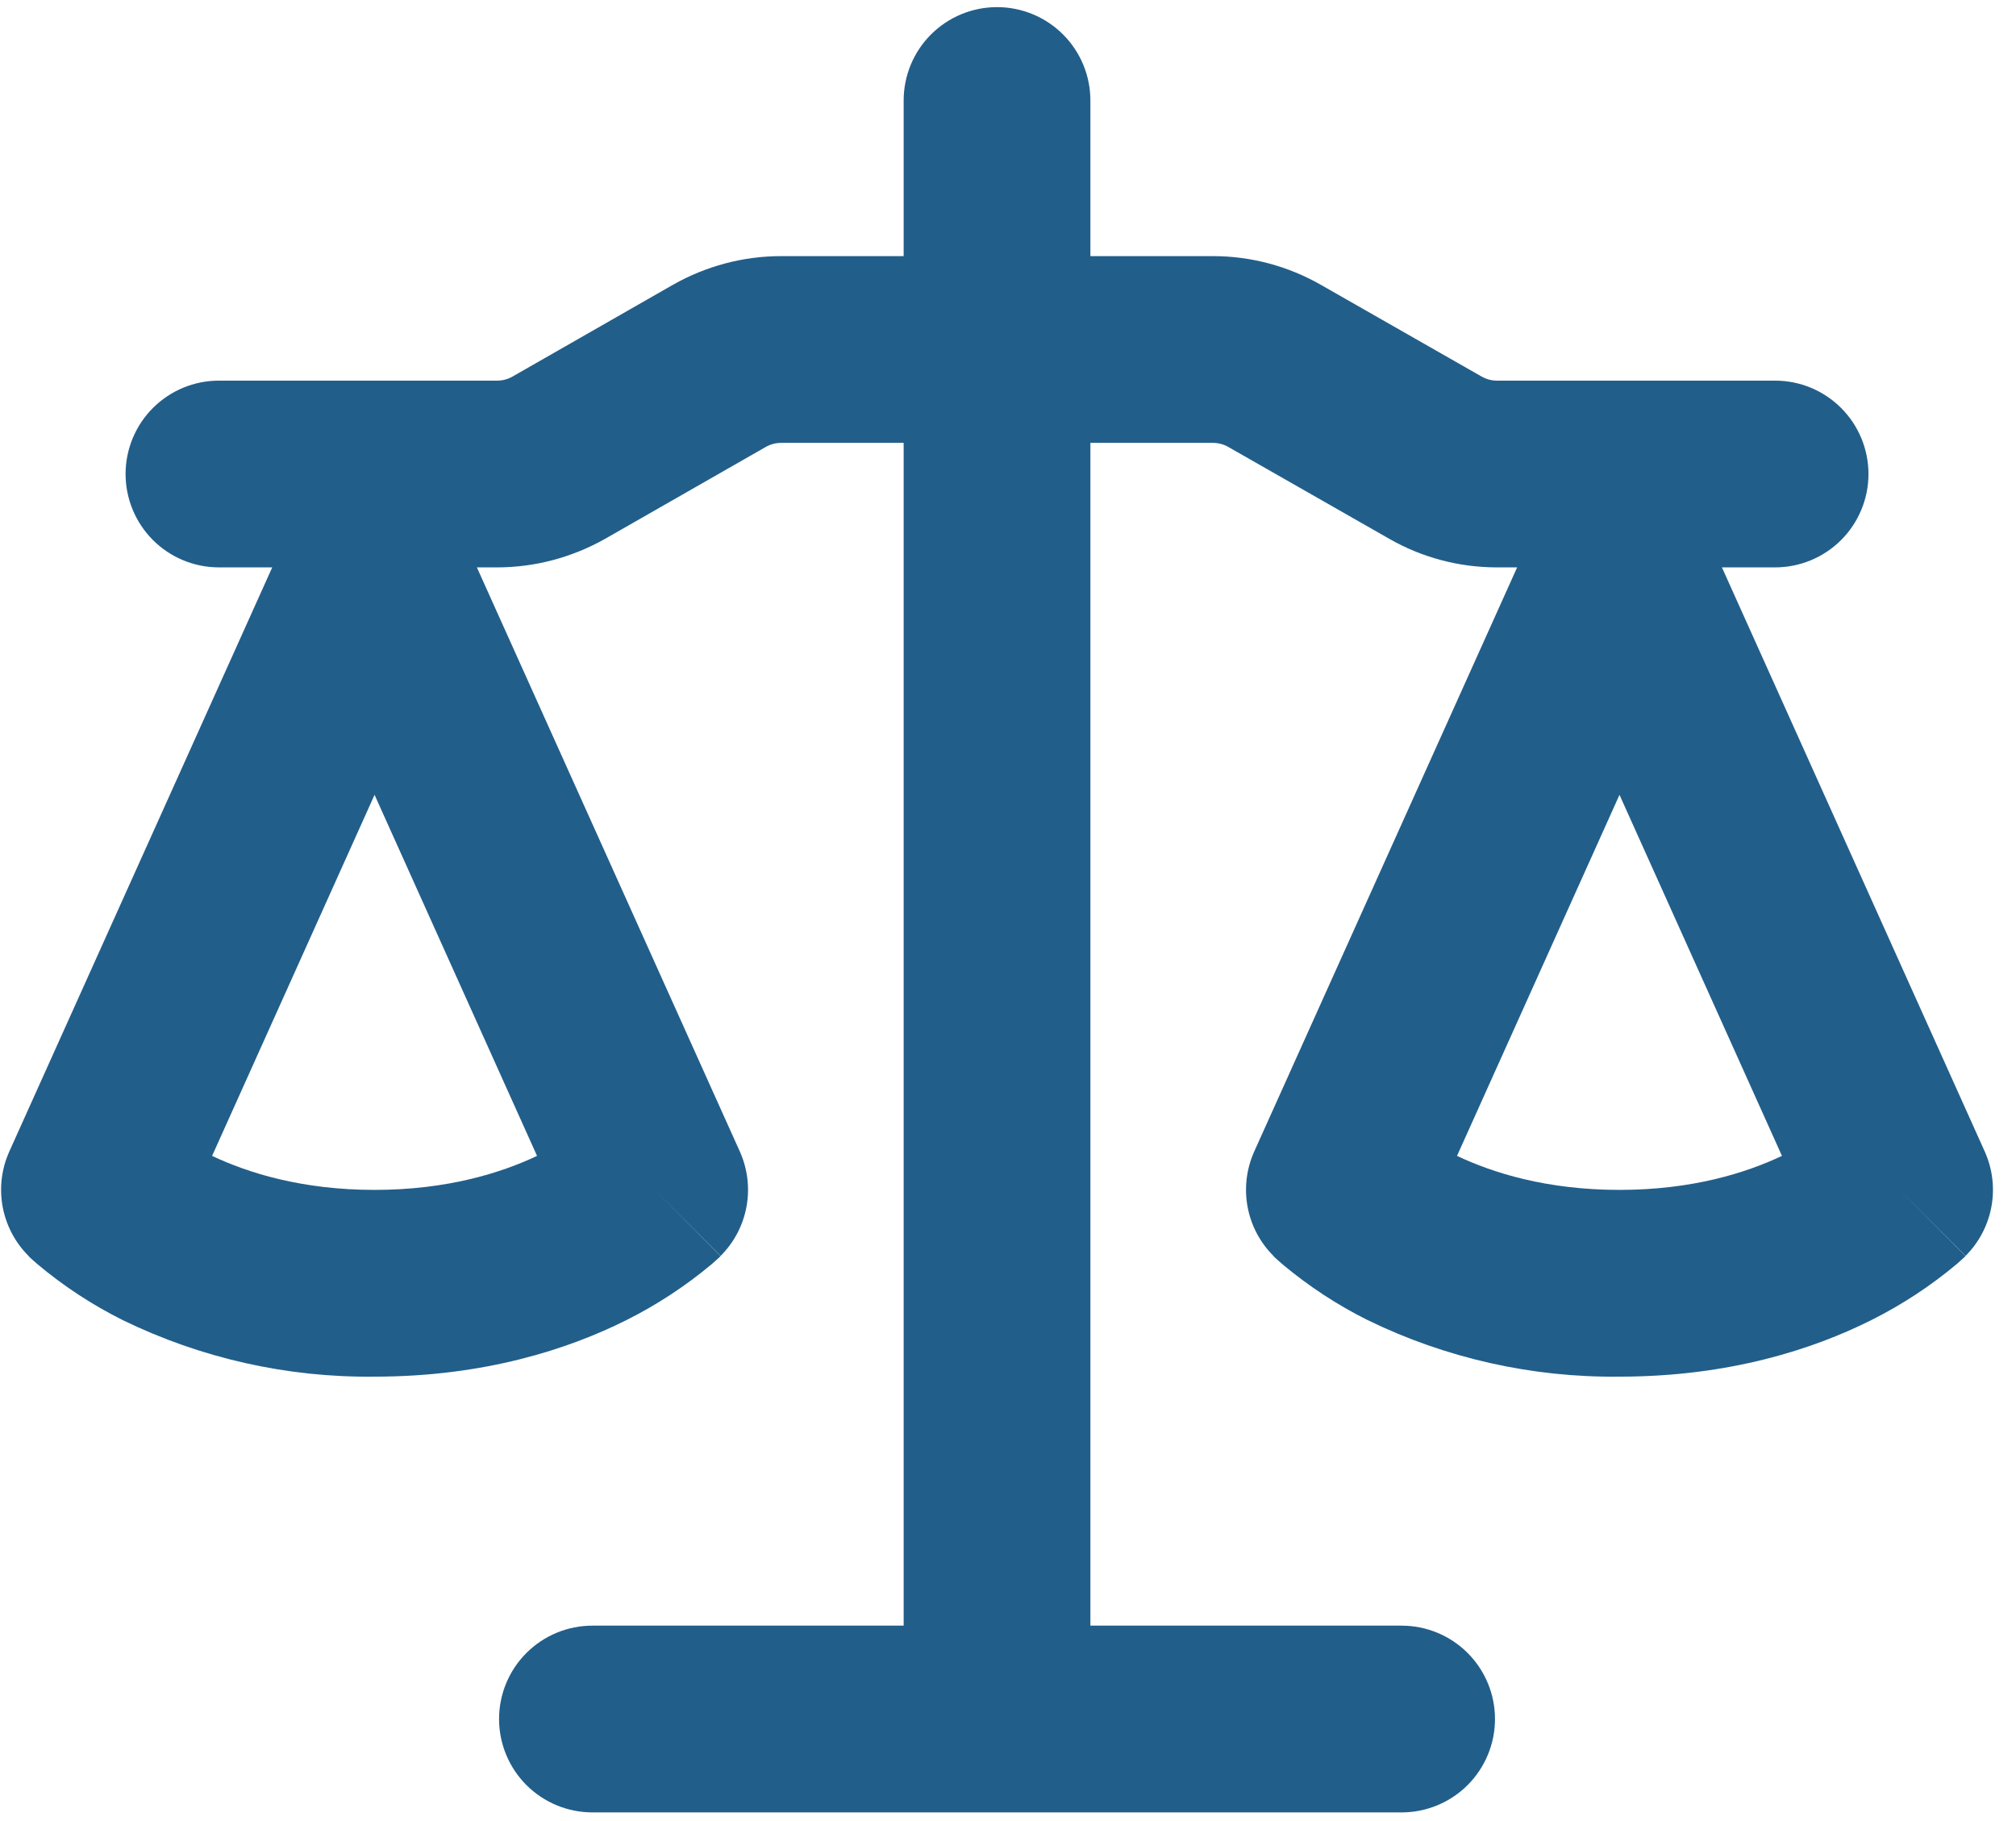 <svg width="62" height="56" viewBox="0 0 62 56" fill="none" xmlns="http://www.w3.org/2000/svg">
<path d="M33.534 3.09V7.876H37.305C38.469 7.876 39.614 8.182 40.624 8.76L45.563 11.578C45.712 11.662 45.87 11.705 46.038 11.705H54.591C55.353 11.705 56.083 12.007 56.622 12.546C57.16 13.084 57.463 13.815 57.463 14.576C57.463 15.338 57.16 16.068 56.622 16.607C56.083 17.145 55.353 17.448 54.591 17.448H52.956L61.039 35.411C61.278 35.943 61.349 36.534 61.244 37.107C61.138 37.681 60.861 38.208 60.449 38.62L58.42 36.591L60.445 38.624L60.441 38.631L60.434 38.639L60.411 38.662L60.388 38.681L60.349 38.719L60.177 38.872C59.368 39.549 58.493 40.123 57.551 40.595C55.763 41.491 53.175 42.334 49.806 42.334C47.124 42.365 44.471 41.77 42.06 40.595C41.12 40.126 40.239 39.548 39.434 38.872L39.261 38.719L39.2 38.662L39.177 38.639L39.162 38.624V38.62C38.75 38.208 38.473 37.681 38.367 37.107C38.262 36.534 38.334 35.943 38.572 35.411L46.658 17.448H46.038C44.87 17.448 43.726 17.145 42.715 16.563L37.776 13.745C37.632 13.662 37.468 13.619 37.301 13.619H33.534V49.991H43.105C43.867 49.991 44.597 50.293 45.136 50.832C45.674 51.37 45.977 52.101 45.977 52.862C45.977 53.624 45.674 54.354 45.136 54.893C44.597 55.431 43.867 55.734 43.105 55.734H18.22C17.458 55.734 16.728 55.431 16.189 54.893C15.651 54.354 15.348 53.624 15.348 52.862C15.348 52.101 15.651 51.37 16.189 50.832C16.728 50.293 17.458 49.991 18.22 49.991H27.791V13.619H24.024C23.857 13.619 23.694 13.662 23.549 13.745L18.614 16.567C17.599 17.141 16.454 17.448 15.287 17.448H14.666L22.753 35.411C22.991 35.943 23.063 36.534 22.958 37.107C22.852 37.681 22.575 38.208 22.163 38.62L20.134 36.591L22.159 38.624L22.155 38.631L22.148 38.639L22.125 38.662L22.063 38.719L21.891 38.872C21.082 39.549 20.206 40.123 19.265 40.595C17.477 41.491 14.889 42.334 11.519 42.334C8.838 42.365 6.185 41.77 3.774 40.595C2.834 40.126 1.953 39.548 1.148 38.872L0.975 38.719L0.914 38.662L0.891 38.639L0.876 38.624V38.62C0.464 38.208 0.187 37.681 0.081 37.107C-0.024 36.534 0.047 35.943 0.286 35.411L8.372 17.448H6.734C5.972 17.448 5.242 17.145 4.703 16.607C4.165 16.068 3.862 15.338 3.862 14.576C3.862 13.815 4.165 13.084 4.703 12.546C5.242 12.007 5.972 11.705 6.734 11.705H15.287C15.455 11.705 15.62 11.662 15.765 11.578L20.697 8.757C21.711 8.182 22.856 7.876 24.024 7.876H27.791V3.09C27.791 2.329 28.093 1.598 28.632 1.06C29.171 0.521 29.901 0.219 30.663 0.219C31.424 0.219 32.154 0.521 32.693 1.06C33.231 1.598 33.534 2.329 33.534 3.09ZM44.809 35.545C45.9 36.062 47.558 36.591 49.806 36.591C52.053 36.591 53.711 36.062 54.802 35.545L49.806 24.442L44.809 35.545ZM6.523 35.545C7.614 36.062 9.272 36.591 11.519 36.591C13.767 36.591 15.425 36.062 16.516 35.545L11.519 24.442L6.523 35.545Z" fill="#225E8A"/>
</svg>

